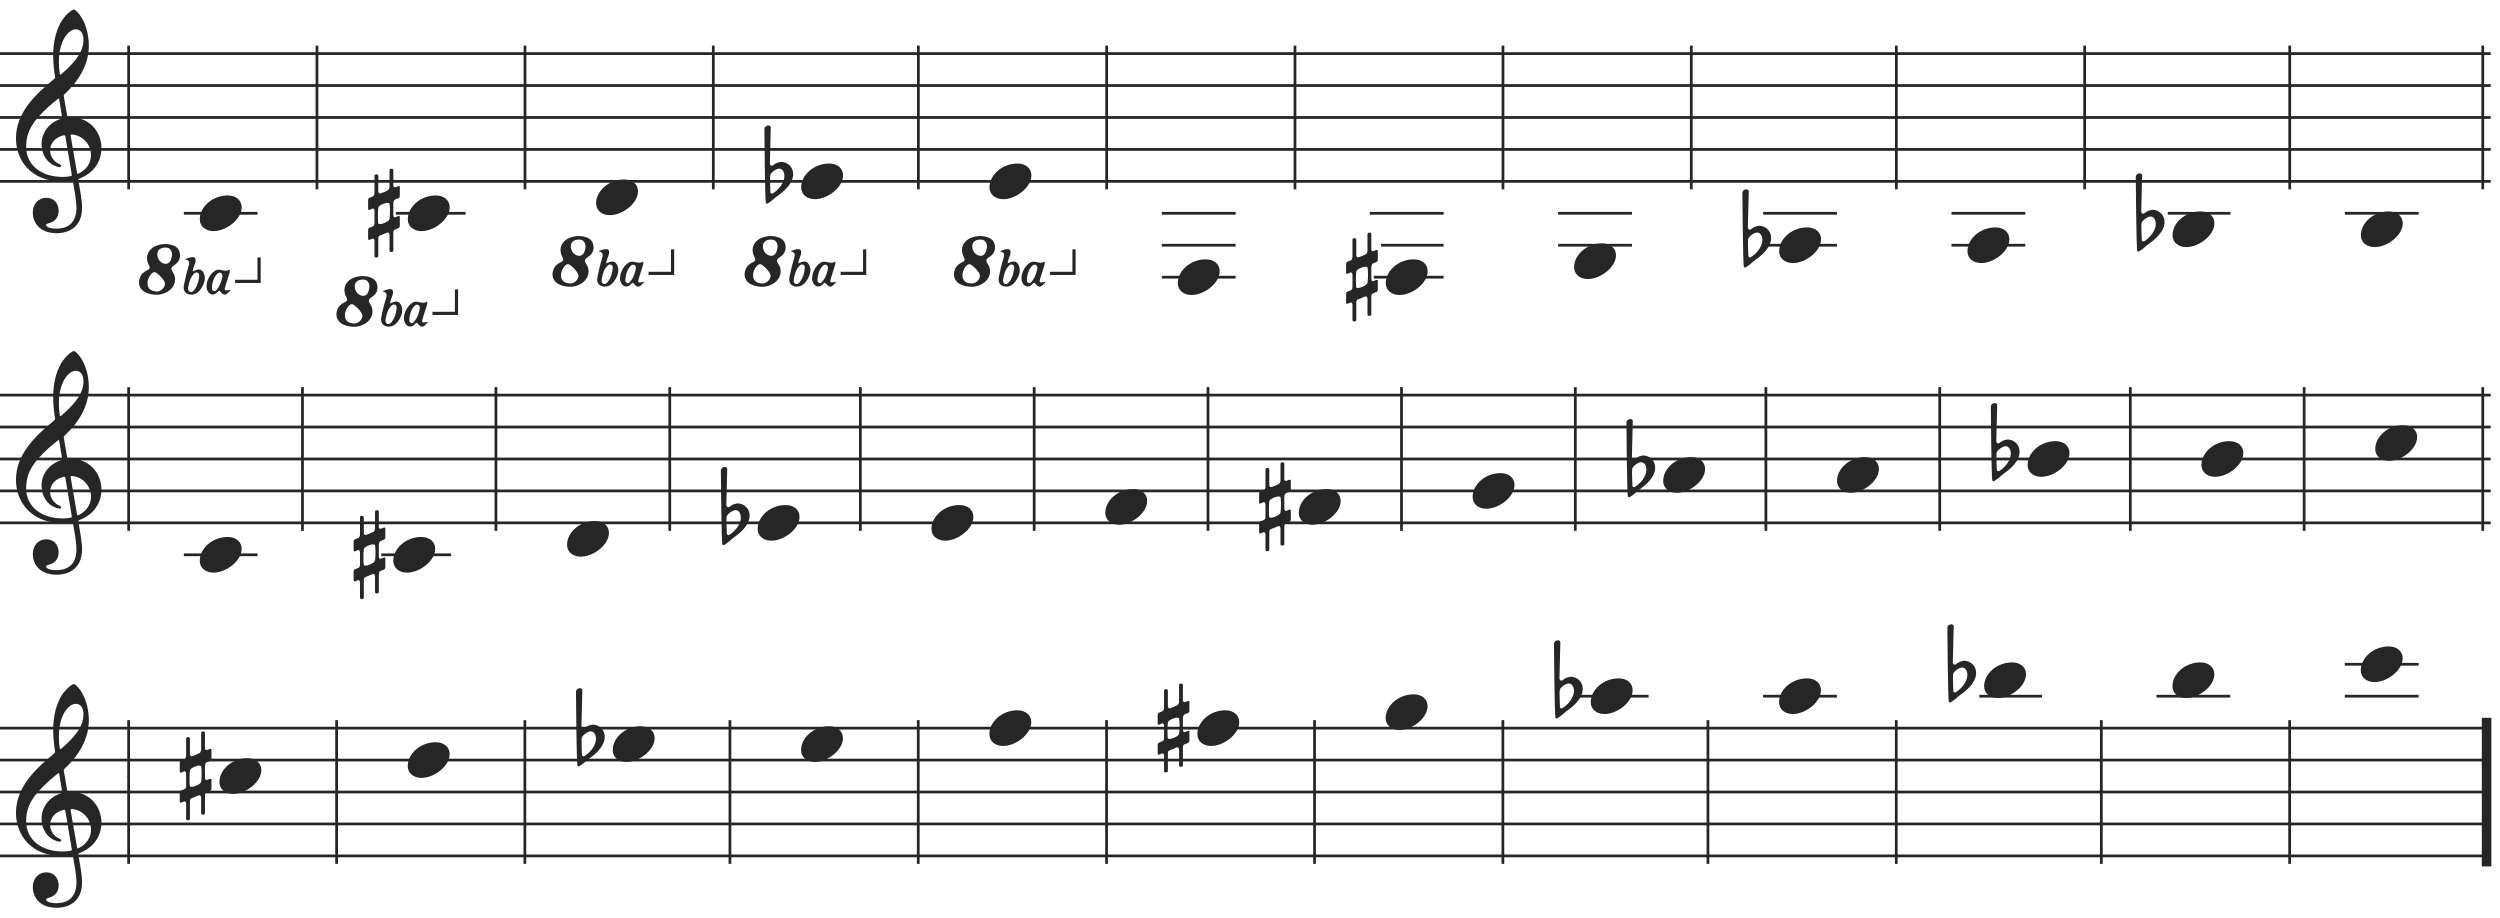 <svg width="784" height="288" viewBox="0 0 784 288" fill="none" xmlns="http://www.w3.org/2000/svg">
<path d="M40.342 121.4V166.474" stroke="#262627" stroke-width="0.86" stroke-miterlimit="2"/>
<path d="M94.853 121.399V166.473" stroke="#262627" stroke-width="0.86" stroke-miterlimit="2"/>
<path d="M155.524 121.399V166.473" stroke="#262627" stroke-width="0.86" stroke-miterlimit="2"/>
<path d="M210.036 121.399V166.473" stroke="#262627" stroke-width="0.86" stroke-miterlimit="2"/>
<path d="M269.803 121.399V166.473" stroke="#262627" stroke-width="0.86" stroke-miterlimit="2"/>
<path d="M324.316 121.399V166.473" stroke="#262627" stroke-width="0.86" stroke-miterlimit="2"/>
<path d="M378.828 121.399V166.473" stroke="#262627" stroke-width="0.86" stroke-miterlimit="2"/>
<path d="M439.508 121.399V166.473" stroke="#262627" stroke-width="0.86" stroke-miterlimit="2"/>
<path d="M494.02 121.399V166.473" stroke="#262627" stroke-width="0.86" stroke-miterlimit="2"/>
<path d="M553.786 121.399V166.473" stroke="#262627" stroke-width="0.86" stroke-miterlimit="2"/>
<path d="M608.298 121.399V166.473" stroke="#262627" stroke-width="0.86" stroke-miterlimit="2"/>
<path d="M668.065 121.399V166.473" stroke="#262627" stroke-width="0.86" stroke-miterlimit="2"/>
<path d="M722.578 121.399V166.473" stroke="#262627" stroke-width="0.86" stroke-miterlimit="2"/>
<path d="M778.593 121.4V166.474" stroke="#262627" stroke-width="0.863" stroke-miterlimit="2"/>
<path d="M39.342 133.938V143.936" stroke="#262627" stroke-width="0.002" stroke-miterlimit="2"/>
<path d="M57.635 173.986H80.781" stroke="#262627" stroke-width="0.863" stroke-miterlimit="2"/>
<path d="M119.581 173.986H141.476" stroke="#262627" stroke-width="0.863" stroke-miterlimit="2"/>
<path d="M39.337 133.957C39.337 134.002 39.374 134.029 39.42 134.029C39.496 134.029 39.589 133.958 39.589 133.885C39.589 133.842 39.555 133.813 39.506 133.813C39.412 133.813 39.337 133.883 39.337 133.957Z" fill="#262627"/>
<path d="M62.643 175.866C62.643 178.182 64.56 179.58 66.957 179.58C70.911 179.58 75.784 175.906 75.784 172.111C75.784 169.874 73.987 168.396 71.43 168.396C66.557 168.396 62.643 172.031 62.643 175.866Z" fill="#262627"/>
<path d="M111.215 172.945C111.375 172.945 112.134 172.586 112.253 172.506C112.293 172.506 112.333 172.466 112.373 172.466C112.653 172.466 112.892 172.865 112.892 173.185V177.139C112.892 177.579 112.693 177.938 112.453 178.058C112.213 178.138 111.375 178.497 111.375 178.497C111.095 178.577 110.895 178.897 110.895 179.137V181.972C110.895 182.212 111.015 182.332 111.215 182.332C111.255 182.332 111.335 182.292 111.375 182.292C111.375 182.292 111.934 182.052 112.293 181.932C112.333 181.893 112.373 181.893 112.413 181.893C112.693 181.893 112.892 182.332 112.892 182.532V187.445C112.892 187.684 113.132 187.884 113.412 187.884C113.811 187.884 114.091 187.684 114.091 187.445V181.893C114.091 181.373 114.29 181.094 114.49 181.014L116.927 180.015C116.967 180.015 117.047 179.975 117.086 179.975C117.406 179.975 117.606 180.455 117.606 180.694V185.687C117.606 185.927 117.845 186.126 118.125 186.126C118.564 186.126 118.804 185.927 118.804 185.687V180.015C118.804 179.696 118.964 179.216 119.243 179.097C119.523 178.977 120.362 178.657 120.362 178.657C120.641 178.537 120.841 178.218 120.841 177.978V175.142C120.841 174.943 120.721 174.823 120.562 174.823C120.482 174.823 120.442 174.823 120.362 174.863L119.323 175.262C119.084 175.262 118.804 175.022 118.804 174.543V170.828C118.804 170.549 119.004 169.79 119.323 169.67L120.362 169.271C120.641 169.151 120.841 168.831 120.841 168.592V165.756C120.841 165.556 120.721 165.436 120.562 165.436C120.482 165.436 120.442 165.436 120.362 165.476C120.362 165.476 119.563 165.796 119.363 165.836C119.084 165.836 118.804 165.636 118.804 165.316V160.443C118.804 160.204 118.564 160.004 118.245 160.004C117.845 160.004 117.606 160.204 117.606 160.443V165.636C117.566 166.035 117.446 166.555 117.086 166.794C116.607 167.074 115.249 167.633 114.57 167.793C114.211 167.793 114.091 167.313 114.091 166.994V162.201C114.091 161.961 113.811 161.761 113.532 161.761C113.132 161.761 112.892 161.961 112.892 162.201V167.593C112.892 168.152 112.653 168.552 112.413 168.671C112.174 168.791 111.375 169.111 111.375 169.111C111.095 169.191 110.895 169.51 110.895 169.75V172.586C110.895 172.826 111.015 172.945 111.215 172.945ZM113.971 175.182C113.971 173.944 114.011 172.546 114.091 172.226C114.171 171.547 116.008 170.709 117.007 170.709C117.286 170.709 117.526 170.788 117.606 170.948C117.686 171.148 117.766 172.147 117.766 173.225C117.766 174.303 117.686 175.422 117.606 175.781C117.366 176.58 115.489 177.379 114.57 177.379C114.33 177.379 114.131 177.299 114.091 177.179C114.011 177.02 113.971 176.141 113.971 175.182Z" fill="#262627"/>
<path d="M123.337 175.866C123.337 178.182 125.255 179.58 127.651 179.58C131.605 179.58 136.478 175.906 136.478 172.111C136.478 169.874 134.681 168.396 132.125 168.396C127.252 168.396 123.337 172.031 123.337 175.866Z" fill="#262627"/>
<path d="M177.826 170.852C177.826 173.169 179.743 174.567 182.139 174.567C186.094 174.567 190.967 170.892 190.967 167.097C190.967 164.861 189.169 163.383 186.613 163.383C181.74 163.383 177.826 167.018 177.826 170.852Z" fill="#262627"/>
<path d="M226.542 170.76C226.662 170.919 226.781 170.959 226.901 170.959C227.021 170.959 227.141 170.88 227.141 170.88C228.339 170.201 229.298 169.122 230.296 168.443C233.851 165.967 235.09 163.53 235.09 161.693C235.09 159.416 233.332 157.978 231.495 157.858C230.816 157.858 229.857 158.178 229.298 158.537C229.058 158.737 228.619 159.096 228.419 159.096C228.339 159.096 228.299 159.096 228.219 159.056C227.94 158.937 227.78 158.657 227.78 158.377C227.82 157.499 228.06 147.912 228.06 147.114C228.06 146.674 227.7 146.435 227.301 146.435C226.742 146.435 226.102 146.834 226.062 147.553C226.062 147.553 226.222 170.36 226.542 170.76ZM227.9 161.932C228.179 161.134 229.777 159.975 230.696 159.975C231.854 159.975 232.334 161.293 232.334 162.292C232.334 164.449 230.496 166.606 228.779 167.684C228.619 167.764 228.499 167.804 228.379 167.804C228.02 167.804 227.94 167.405 227.94 167.205C227.94 167.205 227.82 164.808 227.82 163.211C227.82 162.571 227.86 162.092 227.9 161.932Z" fill="#262627"/>
<path d="M237.592 165.847C237.592 168.164 239.509 169.562 241.906 169.562C245.86 169.562 250.733 165.887 250.733 162.093C250.733 159.856 248.936 158.378 246.38 158.378C241.507 158.378 237.592 162.013 237.592 165.847Z" fill="#262627"/>
<path d="M292.105 165.847C292.105 168.164 294.022 169.562 296.418 169.562C300.373 169.562 305.246 165.887 305.246 162.093C305.246 159.856 303.448 158.378 300.892 158.378C296.019 158.378 292.105 162.013 292.105 165.847Z" fill="#262627"/>
<path d="M346.617 160.839C346.617 163.156 348.534 164.554 350.931 164.554C354.885 164.554 359.758 160.879 359.758 157.085C359.758 154.848 357.961 153.37 355.404 153.37C350.531 153.37 346.617 157.005 346.617 160.839Z" fill="#262627"/>
<path d="M461.809 155.833C461.809 158.149 463.726 159.547 466.123 159.547C470.077 159.547 474.95 155.873 474.95 152.078C474.95 149.841 473.153 148.363 470.596 148.363C465.723 148.363 461.809 151.998 461.809 155.833Z" fill="#262627"/>
<path d="M510.526 155.734C510.646 155.894 510.765 155.934 510.885 155.934C511.005 155.934 511.125 155.854 511.125 155.854C512.323 155.175 513.282 154.097 514.28 153.418C517.835 150.941 519.074 148.505 519.074 146.667C519.074 144.391 517.316 142.953 515.479 142.833C514.8 142.833 513.841 143.152 513.282 143.512C513.042 143.712 512.603 144.071 512.403 144.071C512.323 144.071 512.283 144.071 512.203 144.031C511.924 143.911 511.764 143.632 511.764 143.352C511.804 142.473 512.044 132.887 512.044 132.088C512.044 131.649 511.684 131.409 511.285 131.409C510.726 131.409 510.086 131.809 510.046 132.528C510.046 132.528 510.206 155.335 510.526 155.734ZM511.884 146.907C512.163 146.108 513.761 144.95 514.68 144.95C515.838 144.95 516.317 146.268 516.317 147.266C516.317 149.423 514.48 151.58 512.763 152.659C512.603 152.739 512.483 152.779 512.363 152.779C512.004 152.779 511.924 152.379 511.924 152.179C511.924 152.179 511.804 149.783 511.804 148.185C511.804 147.546 511.844 147.067 511.884 146.907Z" fill="#262627"/>
<path d="M521.576 150.82C521.576 153.137 523.494 154.535 525.89 154.535C529.844 154.535 534.717 150.86 534.717 147.065C534.717 144.828 532.92 143.351 530.364 143.351C525.491 143.351 521.576 146.985 521.576 150.82Z" fill="#262627"/>
<path d="M576.087 150.82C576.087 153.137 578.005 154.535 580.401 154.535C584.355 154.535 589.228 150.86 589.228 147.065C589.228 144.828 587.431 143.351 584.875 143.351C580.002 143.351 576.087 146.985 576.087 150.82Z" fill="#262627"/>
<path d="M624.803 150.727C624.923 150.886 625.043 150.926 625.163 150.926C625.283 150.926 625.403 150.846 625.403 150.846C626.601 150.167 627.559 149.089 628.558 148.41C632.113 145.933 633.351 143.497 633.351 141.66C633.351 139.383 631.594 137.945 629.756 137.825C629.077 137.825 628.119 138.145 627.559 138.504C627.32 138.704 626.88 139.063 626.681 139.063C626.601 139.063 626.561 139.063 626.481 139.023C626.201 138.903 626.042 138.624 626.042 138.344C626.082 137.466 626.321 127.879 626.321 127.08C626.321 126.641 625.962 126.401 625.562 126.401C625.003 126.401 624.364 126.801 624.324 127.52C624.324 127.52 624.484 150.327 624.803 150.727ZM626.161 141.899C626.441 141.1 628.039 139.942 628.957 139.942C630.116 139.942 630.595 141.26 630.595 142.259C630.595 144.416 628.758 146.572 627.04 147.651C626.88 147.731 626.761 147.771 626.641 147.771C626.281 147.771 626.201 147.371 626.201 147.172C626.201 147.172 626.082 144.775 626.082 143.177C626.082 142.538 626.122 142.059 626.161 141.899Z" fill="#262627"/>
<path d="M635.854 145.812C635.854 148.129 637.771 149.527 640.168 149.527C644.122 149.527 648.995 145.852 648.995 142.057C648.995 139.821 647.198 138.343 644.641 138.343C639.768 138.343 635.854 141.978 635.854 145.812Z" fill="#262627"/>
<path d="M690.366 145.812C690.366 148.129 692.284 149.527 694.68 149.527C698.634 149.527 703.508 145.852 703.508 142.057C703.508 139.821 701.71 138.343 699.154 138.343C694.281 138.343 690.366 141.978 690.366 145.812Z" fill="#262627"/>
<path d="M744.879 140.806C744.879 143.123 746.797 144.521 749.193 144.521C753.148 144.521 758.021 140.846 758.021 137.052C758.021 134.815 756.223 133.337 753.667 133.337C748.794 133.337 744.879 136.972 744.879 140.806Z" fill="#262627"/>
<path d="M19.547 164.017C20.466 164.017 21.505 163.938 22.303 163.778C22.743 163.698 22.823 163.658 22.903 164.137C23.382 166.813 23.981 170.289 23.981 172.166C23.981 178.077 19.987 178.796 17.63 178.796C15.473 178.796 14.435 178.157 14.435 177.638C14.435 177.358 14.794 177.239 15.713 176.959C16.951 176.599 18.389 175.521 18.389 173.204C18.389 171.007 16.991 169.13 14.555 169.13C11.878 169.13 10.281 171.247 10.281 173.724C10.281 176.32 11.838 180.234 17.87 180.234C20.546 180.234 25.738 179.036 25.738 172.246C25.738 169.969 25.02 166.174 24.58 163.698C24.5 163.219 24.54 163.259 25.099 163.019C29.134 161.421 31.81 158.026 31.81 153.513C31.81 148.4 28.055 143.886 22.184 143.886C21.145 143.886 21.145 143.886 21.025 143.167L20.027 137.376C19.947 136.896 20.027 136.856 20.266 136.617C24.58 132.583 27.855 127.51 27.855 121.399C27.855 117.924 26.897 114.488 25.259 112.092C24.66 111.213 23.622 110.095 23.182 110.095C22.623 110.095 21.385 111.133 20.586 112.012C17.63 115.287 16.672 120.28 16.672 124.434C16.672 126.751 16.951 129.347 17.231 130.985C17.311 131.464 17.351 131.544 16.871 131.943C11.12 136.697 5.008 142.408 5.008 150.477C5.008 157.427 9.761 164.017 19.547 164.017ZM8.204 153.153C8.204 150.796 8.603 147.641 11.918 143.886C14.315 141.21 16.152 139.732 18.03 138.214C18.429 137.895 18.509 137.935 18.589 138.374L19.428 143.487C19.547 144.246 19.547 144.206 18.828 144.446C15.313 145.644 13.037 148.799 13.037 152.194C13.037 155.789 14.914 158.346 17.63 159.264C17.95 159.384 18.429 159.504 18.709 159.504C19.028 159.504 19.188 159.304 19.188 159.065C19.188 158.785 18.868 158.665 18.589 158.545C16.911 157.826 15.713 156.109 15.713 154.271C15.713 151.995 17.271 150.277 19.707 149.598C20.346 149.438 20.426 149.478 20.506 149.918L22.503 161.821C22.583 162.26 22.543 162.26 21.944 162.38C21.305 162.5 20.506 162.58 19.707 162.58C12.717 162.58 8.204 158.705 8.204 153.153ZM23.781 116.286C25.099 116.286 26.178 117.364 26.178 119.561C26.178 123.995 22.383 127.59 19.228 130.346C18.948 130.585 18.788 130.545 18.709 130.026C18.549 128.988 18.469 127.63 18.469 126.351C18.469 120.12 21.345 116.286 23.781 116.286ZM22.623 149.279C25.858 149.558 28.535 152.274 28.535 155.789C28.535 158.306 27.017 160.343 24.78 161.461C24.301 161.701 24.221 161.701 24.141 161.221L22.184 149.838C22.104 149.358 22.144 149.239 22.623 149.279Z" fill="#262627"/>
<path d="M779.796 225.104V271.707" stroke="#262627" stroke-width="3" stroke-miterlimit="2"/>
<path d="M39.342 243.386V248.375" stroke="#262627" stroke-width="0.002" stroke-miterlimit="2"/>
<path d="M495.1 218.325H516.995" stroke="#262627" stroke-width="0.863" stroke-miterlimit="2"/>
<path d="M552.904 218.325H576.051" stroke="#262627" stroke-width="0.863" stroke-miterlimit="2"/>
<path d="M620.721 218.325H640.362" stroke="#262627" stroke-width="0.863" stroke-miterlimit="2"/>
<path d="M676.272 218.325H699.418" stroke="#262627" stroke-width="0.863" stroke-miterlimit="2"/>
<path d="M735.327 208.311H758.474" stroke="#262627" stroke-width="0.863" stroke-miterlimit="2"/>
<path d="M735.327 218.325H758.474" stroke="#262627" stroke-width="0.863" stroke-miterlimit="2"/>
<path d="M39.337 243.405C39.337 243.45 39.374 243.477 39.42 243.477C39.496 243.477 39.589 243.406 39.589 243.333C39.589 243.29 39.555 243.262 39.506 243.262C39.412 243.262 39.337 243.332 39.337 243.405Z" fill="#262627"/>
<path d="M56.689 242.327C56.849 242.327 57.608 241.968 57.727 241.888C57.767 241.888 57.807 241.848 57.847 241.848C58.127 241.848 58.367 242.247 58.367 242.567V246.521C58.367 246.961 58.167 247.32 57.927 247.44C57.688 247.52 56.849 247.879 56.849 247.879C56.569 247.959 56.369 248.279 56.369 248.518V251.354C56.369 251.594 56.489 251.714 56.689 251.714C56.729 251.714 56.809 251.674 56.849 251.674C56.849 251.674 57.408 251.434 57.767 251.314C57.807 251.274 57.847 251.274 57.887 251.274C58.167 251.274 58.367 251.714 58.367 251.913V256.826C58.367 257.066 58.606 257.266 58.886 257.266C59.285 257.266 59.565 257.066 59.565 256.826V251.274C59.565 250.755 59.764 250.476 59.964 250.396L62.401 249.397C62.441 249.397 62.52 249.357 62.56 249.357C62.88 249.357 63.08 249.836 63.08 250.076V255.069C63.08 255.309 63.319 255.508 63.599 255.508C64.038 255.508 64.278 255.309 64.278 255.069V249.397C64.278 249.078 64.438 248.598 64.717 248.478C64.997 248.359 65.836 248.039 65.836 248.039C66.115 247.919 66.315 247.6 66.315 247.36V244.524C66.315 244.324 66.195 244.205 66.035 244.205C65.956 244.205 65.916 244.205 65.836 244.244L64.797 244.644C64.558 244.644 64.278 244.404 64.278 243.925V240.21C64.278 239.931 64.478 239.172 64.797 239.052L65.836 238.652C66.115 238.533 66.315 238.213 66.315 237.973V235.138C66.315 234.938 66.195 234.818 66.035 234.818C65.956 234.818 65.916 234.818 65.836 234.858C65.836 234.858 65.037 235.177 64.837 235.217C64.558 235.217 64.278 235.018 64.278 234.698V229.825C64.278 229.585 64.038 229.386 63.719 229.386C63.319 229.386 63.08 229.585 63.08 229.825V235.018C63.04 235.417 62.92 235.936 62.56 236.176C62.081 236.456 60.723 237.015 60.044 237.175C59.685 237.175 59.565 236.695 59.565 236.376V231.583C59.565 231.343 59.285 231.143 59.006 231.143C58.606 231.143 58.367 231.343 58.367 231.583V236.975C58.367 237.534 58.127 237.933 57.887 238.053C57.648 238.173 56.849 238.493 56.849 238.493C56.569 238.573 56.369 238.892 56.369 239.132V241.968C56.369 242.207 56.489 242.327 56.689 242.327ZM59.445 244.564C59.445 243.326 59.485 241.928 59.565 241.608C59.645 240.929 61.482 240.09 62.481 240.09C62.76 240.09 63 240.17 63.08 240.33C63.16 240.53 63.239 241.528 63.239 242.607C63.239 243.685 63.16 244.804 63.08 245.163C62.84 245.962 60.963 246.761 60.044 246.761C59.804 246.761 59.605 246.681 59.565 246.561C59.485 246.401 59.445 245.523 59.445 244.564Z" fill="#262627"/>
<path d="M68.811 245.243C68.811 247.559 70.728 248.957 73.125 248.957C77.079 248.957 81.952 245.283 81.952 241.488C81.952 239.251 80.154 237.773 77.598 237.773C72.725 237.773 68.811 241.408 68.811 245.243Z" fill="#262627"/>
<path d="M127.868 240.235C127.868 242.552 129.785 243.95 132.182 243.95C136.136 243.95 141.009 240.275 141.009 236.48C141.009 234.244 139.212 232.766 136.655 232.766C131.782 232.766 127.868 236.4 127.868 240.235Z" fill="#262627"/>
<path d="M181.104 240.144C181.224 240.303 181.344 240.343 181.463 240.343C181.583 240.343 181.703 240.263 181.703 240.263C182.901 239.584 183.86 238.506 184.858 237.827C188.413 235.35 189.652 232.914 189.652 231.077C189.652 228.8 187.894 227.362 186.057 227.242C185.378 227.242 184.419 227.562 183.86 227.921C183.62 228.121 183.181 228.48 182.981 228.48C182.901 228.48 182.861 228.48 182.781 228.44C182.502 228.32 182.342 228.041 182.342 227.761C182.382 226.883 182.622 217.296 182.622 216.497C182.622 216.058 182.262 215.818 181.863 215.818C181.304 215.818 180.664 216.218 180.625 216.937C180.625 216.937 180.784 239.744 181.104 240.144ZM182.462 231.316C182.742 230.517 184.339 229.359 185.258 229.359C186.416 229.359 186.896 230.677 186.896 231.676C186.896 233.833 185.058 235.989 183.341 237.068C183.181 237.148 183.061 237.188 182.941 237.188C182.582 237.188 182.502 236.788 182.502 236.589C182.502 236.589 182.382 234.192 182.382 232.594C182.382 231.955 182.422 231.476 182.462 231.316Z" fill="#262627"/>
<path d="M192.154 235.229C192.154 237.546 194.072 238.944 196.468 238.944C200.422 238.944 205.295 235.269 205.295 231.474C205.295 229.238 203.498 227.76 200.942 227.76C196.069 227.76 192.154 231.395 192.154 235.229Z" fill="#262627"/>
<path d="M251.211 235.229C251.211 237.546 253.128 238.944 255.525 238.944C259.479 238.944 264.352 235.269 264.352 231.474C264.352 229.238 262.554 227.76 259.998 227.76C255.125 227.76 251.211 231.395 251.211 235.229Z" fill="#262627"/>
<path d="M310.266 230.22C310.266 232.537 312.184 233.935 314.58 233.935C318.535 233.935 323.408 230.26 323.408 226.466C323.408 224.229 321.61 222.751 319.054 222.751C314.181 222.751 310.266 226.386 310.266 230.22Z" fill="#262627"/>
<path d="M363.368 227.302C363.527 227.302 364.286 226.942 364.406 226.862C364.446 226.862 364.486 226.823 364.526 226.823C364.806 226.823 365.045 227.222 365.045 227.541V231.496C365.045 231.935 364.846 232.295 364.606 232.414C364.366 232.494 363.527 232.854 363.527 232.854C363.248 232.934 363.048 233.253 363.048 233.493V236.329C363.048 236.569 363.168 236.688 363.368 236.688C363.408 236.688 363.487 236.648 363.527 236.648C363.527 236.648 364.087 236.409 364.446 236.289C364.486 236.249 364.526 236.249 364.566 236.249C364.846 236.249 365.045 236.688 365.045 236.888V241.801C365.045 242.041 365.285 242.24 365.564 242.24C365.964 242.24 366.244 242.041 366.244 241.801V236.249C366.244 235.73 366.443 235.45 366.643 235.37L369.079 234.372C369.119 234.372 369.199 234.332 369.239 234.332C369.559 234.332 369.758 234.811 369.758 235.051V240.044C369.758 240.283 369.998 240.483 370.278 240.483C370.717 240.483 370.957 240.283 370.957 240.044V234.372C370.957 234.052 371.117 233.573 371.396 233.453C371.676 233.333 372.515 233.014 372.515 233.014C372.794 232.894 372.994 232.574 372.994 232.335V229.499C372.994 229.299 372.874 229.179 372.714 229.179C372.634 229.179 372.594 229.179 372.515 229.219L371.476 229.618C371.236 229.618 370.957 229.379 370.957 228.9V225.185C370.957 224.905 371.156 224.146 371.476 224.027L372.515 223.627C372.794 223.507 372.994 223.188 372.994 222.948V220.112C372.994 219.912 372.874 219.793 372.714 219.793C372.634 219.793 372.594 219.793 372.515 219.833C372.515 219.833 371.716 220.152 371.516 220.192C371.236 220.192 370.957 219.992 370.957 219.673V214.8C370.957 214.56 370.717 214.36 370.398 214.36C369.998 214.36 369.758 214.56 369.758 214.8V219.992C369.719 220.392 369.599 220.911 369.239 221.151C368.76 221.43 367.402 221.989 366.723 222.149C366.363 222.149 366.244 221.67 366.244 221.35V216.557C366.244 216.318 365.964 216.118 365.684 216.118C365.285 216.118 365.045 216.318 365.045 216.557V221.949C365.045 222.509 364.806 222.908 364.566 223.028C364.326 223.148 363.527 223.467 363.527 223.467C363.248 223.547 363.048 223.867 363.048 224.106V226.942C363.048 227.182 363.168 227.302 363.368 227.302ZM366.124 229.539C366.124 228.3 366.164 226.902 366.244 226.583C366.323 225.904 368.161 225.065 369.159 225.065C369.439 225.065 369.679 225.145 369.758 225.305C369.838 225.504 369.918 226.503 369.918 227.581C369.918 228.66 369.838 229.778 369.758 230.138C369.519 230.937 367.642 231.735 366.723 231.735C366.483 231.735 366.283 231.656 366.244 231.536C366.164 231.376 366.124 230.497 366.124 229.539Z" fill="#262627"/>
<path d="M434.545 225.21C434.545 227.526 436.462 228.924 438.859 228.924C442.813 228.924 447.686 225.249 447.686 221.455C447.686 219.218 445.889 217.74 443.332 217.74C438.459 217.74 434.545 221.375 434.545 225.21Z" fill="#262627"/>
<path d="M487.806 225.116C487.926 225.276 488.046 225.316 488.165 225.316C488.285 225.316 488.405 225.236 488.405 225.236C489.603 224.557 490.562 223.479 491.561 222.799C495.115 220.323 496.354 217.887 496.354 216.049C496.354 213.772 494.596 212.334 492.759 212.215C492.08 212.215 491.121 212.534 490.562 212.894C490.322 213.093 489.883 213.453 489.683 213.453C489.603 213.453 489.563 213.453 489.483 213.413C489.204 213.293 489.044 213.014 489.044 212.734C489.084 211.855 489.324 202.269 489.324 201.47C489.324 201.031 488.964 200.791 488.565 200.791C488.006 200.791 487.367 201.19 487.327 201.909C487.327 201.909 487.486 224.717 487.806 225.116ZM489.164 216.289C489.444 215.49 491.041 214.332 491.96 214.332C493.118 214.332 493.598 215.65 493.598 216.648C493.598 218.805 491.76 220.962 490.043 222.041C489.883 222.12 489.763 222.16 489.643 222.16C489.284 222.16 489.204 221.761 489.204 221.561C489.204 221.561 489.084 219.165 489.084 217.567C489.084 216.928 489.124 216.449 489.164 216.289Z" fill="#262627"/>
<path d="M498.856 220.203C498.856 222.519 500.773 223.917 503.17 223.917C507.124 223.917 511.997 220.243 511.997 216.448C511.997 214.211 510.2 212.733 507.644 212.733C502.771 212.733 498.856 216.368 498.856 220.203Z" fill="#262627"/>
<path d="M557.911 220.203C557.911 222.519 559.829 223.917 562.225 223.917C566.179 223.917 571.052 220.243 571.052 216.448C571.052 214.211 569.255 212.733 566.699 212.733C561.826 212.733 557.911 216.368 557.911 220.203Z" fill="#262627"/>
<path d="M611.172 220.109C611.292 220.269 611.412 220.309 611.532 220.309C611.651 220.309 611.771 220.229 611.771 220.229C612.97 219.55 613.928 218.472 614.927 217.793C618.482 215.316 619.72 212.88 619.72 211.042C619.72 208.766 617.962 207.328 616.125 207.208C615.446 207.208 614.487 207.527 613.928 207.887C613.689 208.087 613.249 208.446 613.049 208.446C612.97 208.446 612.93 208.446 612.85 208.406C612.57 208.286 612.41 208.007 612.41 207.727C612.45 206.848 612.69 197.262 612.69 196.463C612.69 196.024 612.331 195.784 611.931 195.784C611.372 195.784 610.733 196.184 610.693 196.903C610.693 196.903 610.853 219.71 611.172 220.109ZM612.53 211.282C612.81 210.483 614.408 209.325 615.326 209.325C616.485 209.325 616.964 210.643 616.964 211.641C616.964 213.798 615.127 215.955 613.409 217.034C613.249 217.114 613.129 217.154 613.01 217.154C612.65 217.154 612.57 216.754 612.57 216.554C612.57 216.554 612.45 214.158 612.45 212.56C612.45 211.921 612.49 211.442 612.53 211.282Z" fill="#262627"/>
<path d="M622.223 215.195C622.223 217.512 624.14 218.91 626.536 218.91C630.491 218.91 635.364 215.235 635.364 211.44C635.364 209.203 633.566 207.726 631.01 207.726C626.137 207.726 622.223 211.36 622.223 215.195Z" fill="#262627"/>
<path d="M681.28 215.195C681.28 217.512 683.197 218.91 685.594 218.91C689.548 218.91 694.421 215.235 694.421 211.44C694.421 209.203 692.623 207.726 690.067 207.726C685.194 207.726 681.28 211.36 681.28 215.195Z" fill="#262627"/>
<path d="M740.335 210.189C740.335 212.506 742.252 213.904 744.649 213.904C748.603 213.904 753.476 210.229 753.476 206.434C753.476 204.198 751.678 202.72 749.122 202.72C744.249 202.72 740.335 206.355 740.335 210.189Z" fill="#262627"/>
<path d="M19.547 268.459C20.466 268.459 21.505 268.379 22.303 268.219C22.743 268.139 22.823 268.099 22.903 268.579C23.382 271.255 23.981 274.73 23.981 276.607C23.981 282.519 19.987 283.238 17.63 283.238C15.473 283.238 14.435 282.599 14.435 282.079C14.435 281.8 14.794 281.68 15.713 281.4C16.951 281.041 18.389 279.962 18.389 277.646C18.389 275.449 16.991 273.572 14.555 273.572C11.878 273.572 10.281 275.689 10.281 278.165C10.281 280.761 11.838 284.676 17.87 284.676C20.546 284.676 25.738 283.477 25.738 276.687C25.738 274.41 25.02 270.616 24.58 268.139C24.5 267.66 24.54 267.7 25.099 267.46C29.134 265.863 31.81 262.467 31.81 257.954C31.81 252.841 28.055 248.328 22.184 248.328C21.145 248.328 21.145 248.328 21.025 247.609L20.027 241.817C19.947 241.338 20.027 241.298 20.266 241.058C24.58 237.024 27.855 231.951 27.855 225.84C27.855 222.365 26.897 218.93 25.259 216.533C24.66 215.655 23.622 214.536 23.182 214.536C22.623 214.536 21.385 215.575 20.586 216.453C17.63 219.729 16.672 224.722 16.672 228.876C16.672 231.192 16.951 233.789 17.231 235.426C17.311 235.906 17.351 235.985 16.871 236.385C11.12 241.138 5.008 246.85 5.008 254.918C5.008 261.868 9.761 268.459 19.547 268.459ZM8.204 257.594C8.204 255.238 8.603 252.082 11.918 248.328C14.315 245.652 16.152 244.174 18.03 242.656C18.429 242.336 18.509 242.376 18.589 242.816L19.428 247.928C19.547 248.687 19.547 248.647 18.828 248.887C15.313 250.085 13.037 253.241 13.037 256.636C13.037 260.231 14.914 262.787 17.63 263.706C17.95 263.826 18.429 263.945 18.709 263.945C19.028 263.945 19.188 263.746 19.188 263.506C19.188 263.226 18.868 263.107 18.589 262.987C16.911 262.268 15.713 260.55 15.713 258.713C15.713 256.436 17.271 254.719 19.707 254.04C20.346 253.88 20.426 253.92 20.506 254.359L22.503 266.262C22.583 266.701 22.543 266.701 21.944 266.821C21.305 266.941 20.506 267.021 19.707 267.021C12.717 267.021 8.204 263.147 8.204 257.594ZM23.781 220.727C25.099 220.727 26.178 221.806 26.178 224.003C26.178 228.436 22.383 232.031 19.228 234.787C18.948 235.027 18.788 234.987 18.709 234.468C18.549 233.429 18.469 232.071 18.469 230.793C18.469 224.562 21.345 220.727 23.781 220.727ZM22.623 253.72C25.858 254 28.535 256.716 28.535 260.231C28.535 262.747 27.017 264.784 24.78 265.903C24.301 266.142 24.221 266.142 24.141 265.663L22.184 254.279C22.104 253.8 22.144 253.68 22.623 253.72Z" fill="#262627"/>
<path fill-rule="evenodd" clip-rule="evenodd" d="M53.247 76.666C51.92 76.386 50.619 76.539 49.343 76.947C46.537 77.866 45.312 80.468 46.664 83.071C47.175 84.04 46.996 84.372 46.154 84.755C45.031 85.265 44.189 86.056 43.806 87.281C42.888 90.215 45.031 92.435 49.343 92.435C50.185 92.435 51.538 92.129 52.737 91.364C54.829 90.037 55.595 87.434 54.242 85.393C53.426 84.194 53.681 83.734 54.753 83.071C56.08 82.229 56.718 80.902 56.386 79.294C56.054 77.611 54.753 76.998 53.247 76.666ZM49.139 91.415C47.098 91.313 46.256 90.394 46.256 88.736C46.256 87.23 47.532 85.291 48.476 85.342C49.318 85.393 51.742 87.97 51.742 88.863C51.767 90.266 50.364 91.466 49.139 91.415ZM51.946 82.739C50.645 82.714 49.42 81.514 49.343 79.932C49.267 78.376 50.313 77.713 51.716 77.636C53.171 77.559 53.885 78.35 53.962 79.907C53.783 81.132 53.426 82.765 51.946 82.739ZM60.443 85.136C60.464 84.446 60.709 83.806 60.938 83.207C61.252 82.388 61.536 81.644 61.183 80.952C60.851 80.314 59.167 80.722 57.968 81.335C59.422 81.59 59.524 82.228 59.167 83.427C58.529 85.392 58.07 87.433 57.661 89.474C57.406 90.826 57.866 92.026 59.397 92.332C61.03 92.638 62.229 91.771 63.071 90.495C64.092 88.938 64.73 87.178 63.76 85.417C62.926 83.951 61.591 84.588 60.474 85.121L60.443 85.136ZM62.459 86.82C62.28 88.275 61.897 89.678 60.979 90.852C60.647 91.286 60.188 91.771 59.575 91.515C58.988 91.286 58.912 90.648 59.014 90.087C59.295 88.658 59.601 87.229 60.596 86.106C60.953 85.698 61.387 85.239 61.999 85.545C62.51 85.774 62.51 86.31 62.459 86.82ZM71.351 87.587C71.141 88.251 70.93 88.914 70.726 89.578C70.241 91.236 70.241 91.236 72.41 90.879C72.313 90.982 72.22 91.083 72.129 91.181C71.092 92.302 70.4 93.052 69.297 91.644C68.889 91.109 68.71 91.006 68.123 91.67C67.001 92.946 65.368 92.384 64.883 90.675C64.321 88.736 65.75 85.776 67.587 84.806C68.275 84.431 68.963 84.583 69.657 84.736C70.379 84.896 71.107 85.057 71.849 84.627C72.231 84.423 72.078 85.24 71.976 85.597C71.772 86.26 71.561 86.924 71.351 87.587ZM68.174 90.547C69.067 89.45 69.45 88.123 69.731 86.771C69.833 86.26 69.654 85.75 69.144 85.546C68.736 85.393 68.327 85.648 68.047 85.954C67.001 87.052 66.643 88.455 66.465 89.807C66.478 89.948 66.474 90.09 66.471 90.227C66.461 90.633 66.453 91.001 66.873 91.211C67.463 91.516 67.772 91.093 68.041 90.724C68.086 90.662 68.13 90.602 68.174 90.547Z" fill="#262627"/>
<path d="M73.714 88.235H81.243V80.706" stroke="#262627"/>
<path fill-rule="evenodd" clip-rule="evenodd" d="M115.156 86.707C113.829 86.427 112.527 86.58 111.252 86.988C108.445 87.907 107.22 90.509 108.572 93.112C109.083 94.082 108.904 94.413 108.062 94.796C106.939 95.306 106.097 96.097 105.715 97.322C104.796 100.256 106.939 102.476 111.252 102.476C112.094 102.476 113.446 102.17 114.645 101.405C116.738 100.078 117.503 97.475 116.151 95.434C115.334 94.235 115.589 93.775 116.661 93.112C117.988 92.27 118.626 90.943 118.294 89.336C117.962 87.651 116.661 87.039 115.156 86.707ZM111.048 101.456C109.006 101.354 108.164 100.435 108.164 98.776C108.164 97.271 109.44 95.332 110.384 95.383C111.226 95.434 113.65 98.011 113.65 98.904C113.676 100.307 112.272 101.507 111.048 101.456ZM113.854 92.78C112.553 92.755 111.328 91.555 111.252 89.974C111.175 88.417 112.221 87.754 113.625 87.677C115.079 87.6 115.793 88.391 115.87 89.948C115.691 91.173 115.334 92.806 113.854 92.78ZM122.351 95.177C122.373 94.487 122.618 93.847 122.847 93.248C123.16 92.429 123.445 91.685 123.091 90.993C122.759 90.355 121.075 90.763 119.876 91.376C121.331 91.631 121.433 92.269 121.075 93.468C120.437 95.433 119.978 97.474 119.57 99.515C119.315 100.868 119.774 102.067 121.305 102.373C122.938 102.679 124.137 101.812 124.979 100.536C126 98.979 126.638 97.219 125.668 95.458C124.834 93.992 123.499 94.629 122.383 95.162L122.351 95.177ZM124.367 96.862C124.188 98.316 123.806 99.719 122.887 100.893C122.555 101.327 122.096 101.812 121.484 101.556C120.897 101.327 120.82 100.689 120.922 100.128C121.203 98.699 121.509 97.27 122.504 96.147C122.861 95.739 123.295 95.279 123.908 95.586C124.418 95.815 124.418 96.351 124.367 96.862ZM133.259 97.626C133.049 98.29 132.838 98.953 132.634 99.617C132.149 101.275 132.149 101.275 134.318 100.918C134.222 101.021 134.128 101.122 134.037 101.22C133.001 102.342 132.308 103.091 131.205 101.683C130.797 101.148 130.618 101.046 130.032 101.709C128.909 102.985 127.276 102.423 126.791 100.714C126.23 98.775 127.659 95.815 129.496 94.845C130.184 94.47 130.872 94.622 131.565 94.775C132.287 94.935 133.015 95.096 133.757 94.667C134.14 94.462 133.987 95.279 133.884 95.636C133.68 96.3 133.47 96.963 133.259 97.626ZM130.083 100.586C130.976 99.489 131.358 98.162 131.639 96.81C131.741 96.3 131.563 95.789 131.052 95.585C130.644 95.432 130.236 95.687 129.955 95.993C128.909 97.091 128.552 98.494 128.373 99.846C128.386 99.988 128.383 100.129 128.379 100.266C128.37 100.672 128.361 101.04 128.781 101.25C129.371 101.556 129.68 101.132 129.949 100.763C129.995 100.702 130.039 100.641 130.083 100.586Z" fill="#262627"/>
<path d="M135.622 98.276H143.152V90.747" stroke="#262627"/>
<path fill-rule="evenodd" clip-rule="evenodd" d="M182.92 74.158C181.593 73.877 180.292 74.03 179.016 74.438C176.209 75.357 174.985 77.96 176.337 80.562C176.847 81.532 176.669 81.864 175.827 82.246C174.704 82.757 173.862 83.547 173.479 84.772C172.561 87.707 174.704 89.927 179.016 89.927C179.858 89.927 181.211 89.62 182.41 88.855C184.502 87.528 185.268 84.925 183.915 82.884C183.099 81.685 183.354 81.226 184.426 80.562C185.752 79.72 186.39 78.393 186.059 76.786C185.727 75.102 184.426 74.489 182.92 74.158ZM178.812 88.906C176.771 88.804 175.929 87.885 175.929 86.227C175.929 84.721 177.205 82.782 178.149 82.833C178.991 82.884 181.415 85.461 181.415 86.354C181.44 87.758 180.037 88.957 178.812 88.906ZM181.619 80.23C180.317 80.205 179.093 79.006 179.016 77.424C178.94 75.867 179.986 75.204 181.389 75.127C182.844 75.051 183.558 75.842 183.635 77.398C183.456 78.623 183.099 80.256 181.619 80.23ZM190.116 82.627C190.137 81.937 190.382 81.297 190.611 80.698C190.925 79.878 191.209 79.135 190.856 78.442C190.524 77.805 188.84 78.213 187.641 78.825C189.095 79.08 189.197 79.718 188.84 80.918C188.202 82.882 187.743 84.924 187.334 86.965C187.079 88.317 187.539 89.516 189.069 89.823C190.703 90.129 191.902 89.261 192.744 87.985C193.764 86.429 194.402 84.668 193.433 82.908C192.599 81.442 191.264 82.079 190.147 82.612L190.116 82.627ZM192.131 84.311C191.953 85.766 191.57 87.169 190.651 88.343C190.32 88.776 189.86 89.261 189.248 89.006C188.661 88.776 188.585 88.138 188.687 87.577C188.967 86.148 189.274 84.719 190.269 83.597C190.626 83.188 191.06 82.729 191.672 83.035C192.182 83.265 192.182 83.801 192.131 84.311ZM201.024 85.079C200.813 85.742 200.603 86.406 200.399 87.069C199.914 88.728 199.914 88.728 202.083 88.371C201.986 88.473 201.893 88.574 201.802 88.672C200.765 89.794 200.072 90.544 198.97 89.136C198.562 88.6 198.383 88.498 197.796 89.162C196.673 90.437 195.04 89.876 194.556 88.166C193.994 86.227 195.423 83.267 197.26 82.298C197.948 81.922 198.636 82.075 199.33 82.228C200.052 82.387 200.78 82.548 201.521 82.119C201.904 81.915 201.751 82.731 201.649 83.089C201.445 83.752 201.234 84.415 201.024 85.079ZM197.847 88.039C198.74 86.942 199.123 85.615 199.404 84.262C199.506 83.752 199.327 83.242 198.817 83.038C198.408 82.885 198 83.14 197.719 83.446C196.673 84.543 196.316 85.946 196.137 87.299C196.15 87.44 196.147 87.581 196.144 87.718C196.134 88.125 196.126 88.492 196.546 88.702C197.136 89.008 197.445 88.584 197.714 88.216C197.759 88.154 197.803 88.094 197.847 88.039Z" fill="#262627"/>
<path d="M203.387 85.727H210.916V78.197" stroke="#262627"/>
<path fill-rule="evenodd" clip-rule="evenodd" d="M243.155 74.158C241.828 73.877 240.527 74.03 239.251 74.438C236.444 75.357 235.22 77.96 236.572 80.562C237.082 81.532 236.904 81.864 236.062 82.246C234.939 82.757 234.097 83.547 233.714 84.772C232.796 87.707 234.939 89.927 239.251 89.927C240.093 89.927 241.446 89.62 242.645 88.855C244.737 87.528 245.503 84.925 244.15 82.884C243.334 81.685 243.589 81.226 244.661 80.562C245.987 79.72 246.625 78.393 246.294 76.786C245.962 75.102 244.661 74.489 243.155 74.158ZM239.047 88.906C237.006 88.804 236.164 87.885 236.164 86.227C236.164 84.721 237.44 82.782 238.384 82.833C239.226 82.884 241.65 85.461 241.65 86.354C241.675 87.758 240.272 88.957 239.047 88.906ZM241.854 80.23C240.553 80.205 239.328 79.006 239.251 77.424C239.175 75.867 240.221 75.204 241.624 75.127C243.079 75.051 243.793 75.842 243.87 77.398C243.691 78.623 243.334 80.256 241.854 80.23ZM250.351 82.627C250.372 81.937 250.617 81.297 250.846 80.698C251.16 79.878 251.444 79.135 251.091 78.442C250.759 77.805 249.075 78.213 247.876 78.825C249.33 79.08 249.432 79.718 249.075 80.918C248.437 82.882 247.978 84.924 247.569 86.965C247.314 88.317 247.774 89.516 249.305 89.823C250.938 90.129 252.137 89.261 252.979 87.985C254 86.429 254.637 84.668 253.668 82.908C252.834 81.442 251.499 82.079 250.382 82.612L250.351 82.627ZM252.366 84.311C252.188 85.766 251.805 87.169 250.887 88.343C250.555 88.776 250.096 89.261 249.483 89.006C248.896 88.776 248.82 88.138 248.922 87.577C249.202 86.148 249.509 84.719 250.504 83.597C250.861 83.188 251.295 82.729 251.907 83.035C252.418 83.265 252.418 83.801 252.366 84.311ZM261.259 85.079C261.048 85.742 260.838 86.406 260.634 87.069C260.149 88.728 260.149 88.728 262.318 88.371C262.221 88.473 262.128 88.574 262.037 88.672C261 89.794 260.308 90.544 259.205 89.136C258.797 88.6 258.618 88.498 258.031 89.162C256.908 90.437 255.275 89.876 254.791 88.166C254.229 86.227 255.658 83.267 257.495 82.298C258.183 81.922 258.871 82.075 259.565 82.228C260.287 82.387 261.015 82.548 261.756 82.119C262.139 81.915 261.986 82.731 261.884 83.089C261.68 83.752 261.469 84.415 261.259 85.079ZM258.082 88.039C258.975 86.942 259.358 85.615 259.639 84.262C259.741 83.752 259.562 83.242 259.052 83.038C258.643 82.885 258.235 83.14 257.955 83.446C256.908 84.543 256.551 85.946 256.373 87.299C256.385 87.44 256.382 87.581 256.379 87.718C256.369 88.125 256.361 88.492 256.781 88.702C257.371 89.008 257.68 88.584 257.949 88.216C257.994 88.154 258.038 88.094 258.082 88.039Z" fill="#262627"/>
<path d="M263.622 85.727H271.151V78.197" stroke="#262627"/>
<path fill-rule="evenodd" clip-rule="evenodd" d="M308.813 74.158C307.487 73.877 306.185 74.03 304.909 74.438C302.103 75.357 300.878 77.96 302.23 80.562C302.741 81.532 302.562 81.864 301.72 82.246C300.597 82.757 299.755 83.547 299.372 84.772C298.454 87.707 300.597 89.927 304.909 89.927C305.751 89.927 307.104 89.62 308.303 88.855C310.395 87.528 311.161 84.925 309.808 82.884C308.992 81.685 309.247 81.226 310.319 80.562C311.646 79.72 312.284 78.393 311.952 76.786C311.62 75.102 310.319 74.489 308.813 74.158ZM304.705 88.906C302.664 88.804 301.822 87.885 301.822 86.227C301.822 84.721 303.098 82.782 304.042 82.833C304.884 82.884 307.308 85.461 307.308 86.354C307.333 87.758 305.93 88.957 304.705 88.906ZM307.512 80.23C306.211 80.205 304.986 79.006 304.909 77.424C304.833 75.867 305.879 75.204 307.282 75.127C308.737 75.051 309.451 75.842 309.528 77.398C309.349 78.623 308.992 80.256 307.512 80.23ZM316.009 82.627C316.03 81.937 316.275 81.297 316.505 80.698C316.818 79.878 317.102 79.135 316.749 78.442C316.417 77.805 314.733 78.213 313.534 78.825C314.988 79.08 315.09 79.718 314.733 80.918C314.095 82.882 313.636 84.924 313.228 86.965C312.972 88.317 313.432 89.516 314.963 89.823C316.596 90.129 317.795 89.261 318.637 87.985C319.658 86.429 320.296 84.668 319.326 82.908C318.492 81.442 317.157 82.079 316.04 82.612L316.009 82.627ZM318.025 84.311C317.846 85.766 317.463 87.169 316.545 88.343C316.213 88.776 315.754 89.261 315.141 89.006C314.554 88.776 314.478 88.138 314.58 87.577C314.861 86.148 315.167 84.719 316.162 83.597C316.519 83.188 316.953 82.729 317.565 83.035C318.076 83.265 318.076 83.801 318.025 84.311ZM326.917 85.079C326.707 85.742 326.496 86.406 326.292 87.069C325.807 88.728 325.807 88.728 327.976 88.371C327.879 88.473 327.786 88.574 327.695 88.672C326.659 89.794 325.966 90.544 324.863 89.136C324.455 88.6 324.276 88.498 323.689 89.162C322.567 90.437 320.934 89.876 320.449 88.166C319.887 86.227 321.316 83.267 323.153 82.298C323.841 81.922 324.529 82.075 325.223 82.228C325.945 82.387 326.673 82.548 327.415 82.119C327.797 81.915 327.644 82.731 327.542 83.089C327.338 83.752 327.128 84.415 326.917 85.079ZM323.74 88.039C324.633 86.942 325.016 85.615 325.297 84.262C325.399 83.752 325.22 83.242 324.71 83.038C324.302 82.885 323.893 83.14 323.613 83.446C322.567 84.543 322.209 85.946 322.031 87.299C322.044 87.44 322.04 87.581 322.037 87.718C322.027 88.125 322.019 88.492 322.439 88.702C323.029 89.008 323.338 88.584 323.607 88.216C323.652 88.154 323.696 88.094 323.74 88.039Z" fill="#262627"/>
<path d="M329.28 85.727H336.81V78.197" stroke="#262627"/>
<path d="M778.593 14.301V59.375" stroke="#262627" stroke-width="0.863" stroke-miterlimit="2"/>
<path d="M62.646 68.765C62.646 71.082 64.563 72.48 66.96 72.48C70.914 72.48 75.787 68.805 75.787 65.011C75.787 62.774 73.989 61.296 71.433 61.296C66.56 61.296 62.646 64.931 62.646 68.765Z" fill="#262627"/>
<path d="M115.759 65.851C115.919 65.851 116.678 65.491 116.797 65.411C116.837 65.411 116.877 65.371 116.917 65.371C117.197 65.371 117.436 65.771 117.436 66.09V70.045C117.436 70.484 117.237 70.844 116.997 70.963C116.757 71.043 115.919 71.403 115.919 71.403C115.639 71.483 115.439 71.802 115.439 72.042V74.878C115.439 75.117 115.559 75.237 115.759 75.237C115.799 75.237 115.879 75.197 115.919 75.197C115.919 75.197 116.478 74.958 116.837 74.838C116.877 74.798 116.917 74.798 116.957 74.798C117.237 74.798 117.436 75.237 117.436 75.437V80.35C117.436 80.59 117.676 80.789 117.956 80.789C118.355 80.789 118.635 80.59 118.635 80.35V74.798C118.635 74.279 118.834 73.999 119.034 73.919L121.471 72.921C121.511 72.921 121.59 72.881 121.63 72.881C121.95 72.881 122.15 73.36 122.15 73.6V78.592C122.15 78.832 122.389 79.032 122.669 79.032C123.108 79.032 123.348 78.832 123.348 78.592V72.921C123.348 72.601 123.508 72.122 123.787 72.002C124.067 71.882 124.906 71.562 124.906 71.562C125.185 71.443 125.385 71.123 125.385 70.883V68.047C125.385 67.848 125.265 67.728 125.105 67.728C125.026 67.728 124.986 67.728 124.906 67.768L123.867 68.167C123.628 68.167 123.348 67.928 123.348 67.448V63.734C123.348 63.454 123.548 62.695 123.867 62.575L124.906 62.176C125.185 62.056 125.385 61.736 125.385 61.497V58.661C125.385 58.461 125.265 58.341 125.105 58.341C125.026 58.341 124.986 58.341 124.906 58.381C124.906 58.381 124.107 58.701 123.907 58.741C123.628 58.741 123.348 58.541 123.348 58.222V53.349C123.348 53.109 123.108 52.909 122.789 52.909C122.389 52.909 122.15 53.109 122.15 53.349V58.541C122.11 58.941 121.99 59.46 121.63 59.7C121.151 59.979 119.793 60.538 119.114 60.698C118.755 60.698 118.635 60.219 118.635 59.899V55.106C118.635 54.866 118.355 54.667 118.076 54.667C117.676 54.667 117.436 54.866 117.436 55.106V60.498C117.436 61.057 117.197 61.457 116.957 61.577C116.717 61.697 115.919 62.016 115.919 62.016C115.639 62.096 115.439 62.416 115.439 62.655V65.491C115.439 65.731 115.559 65.851 115.759 65.851ZM118.515 68.087C118.515 66.849 118.555 65.451 118.635 65.132C118.715 64.453 120.552 63.614 121.551 63.614C121.83 63.614 122.07 63.694 122.15 63.853C122.23 64.053 122.309 65.052 122.309 66.13C122.309 67.209 122.23 68.327 122.15 68.687C121.91 69.485 120.033 70.284 119.114 70.284C118.874 70.284 118.675 70.204 118.635 70.085C118.555 69.925 118.515 69.046 118.515 68.087Z" fill="#262627"/>
<path d="M127.881 68.765C127.881 71.082 129.798 72.48 132.195 72.48C136.149 72.48 141.022 68.805 141.022 65.011C141.022 62.774 139.225 61.296 136.669 61.296C131.796 61.296 127.881 64.931 127.881 68.765Z" fill="#262627"/>
<path d="M186.937 63.758C186.937 66.075 188.854 67.473 191.251 67.473C195.205 67.473 200.078 63.798 200.078 60.004C200.078 57.767 198.281 56.289 195.724 56.289C190.851 56.289 186.937 59.924 186.937 63.758Z" fill="#262627"/>
<path d="M240.196 63.667C240.316 63.827 240.435 63.867 240.555 63.867C240.675 63.867 240.795 63.787 240.795 63.787C241.993 63.108 242.952 62.029 243.95 61.35C247.505 58.874 248.744 56.437 248.744 54.6C248.744 52.323 246.986 50.885 245.149 50.765C244.47 50.765 243.511 51.085 242.952 51.444C242.712 51.644 242.273 52.004 242.073 52.004C241.993 52.004 241.953 52.004 241.873 51.964C241.594 51.844 241.434 51.564 241.434 51.285C241.474 50.406 241.714 40.82 241.714 40.021C241.714 39.581 241.354 39.342 240.955 39.342C240.396 39.342 239.756 39.741 239.717 40.46C239.717 40.46 239.876 63.267 240.196 63.667ZM241.554 54.84C241.833 54.041 243.431 52.882 244.35 52.882C245.508 52.882 245.988 54.2 245.988 55.199C245.988 57.356 244.15 59.513 242.433 60.591C242.273 60.671 242.153 60.711 242.033 60.711C241.674 60.711 241.594 60.312 241.594 60.112C241.594 60.112 241.474 57.715 241.474 56.118C241.474 55.479 241.514 54.999 241.554 54.84Z" fill="#262627"/>
<path d="M251.246 58.752C251.246 61.069 253.163 62.467 255.56 62.467C259.514 62.467 264.387 58.792 264.387 54.998C264.387 52.761 262.59 51.283 260.034 51.283C255.161 51.283 251.246 54.918 251.246 58.752Z" fill="#262627"/>
<path d="M310.302 58.752C310.302 61.069 312.219 62.467 314.616 62.467C318.57 62.467 323.443 58.792 323.443 54.998C323.443 52.761 321.646 51.283 319.089 51.283C314.216 51.283 310.302 54.918 310.302 58.752Z" fill="#262627"/>
<path d="M422.455 85.885C422.615 85.885 423.374 85.525 423.494 85.445C423.534 85.445 423.574 85.406 423.614 85.406C423.893 85.406 424.133 85.805 424.133 86.124V90.079C424.133 90.518 423.933 90.878 423.693 90.998C423.454 91.077 422.615 91.437 422.615 91.437C422.335 91.517 422.136 91.836 422.136 92.076V94.912C422.136 95.151 422.255 95.271 422.455 95.271C422.495 95.271 422.575 95.231 422.615 95.231C422.615 95.231 423.174 94.992 423.534 94.872C423.574 94.832 423.614 94.832 423.653 94.832C423.933 94.832 424.133 95.271 424.133 95.471V100.384C424.133 100.624 424.372 100.823 424.652 100.823C425.051 100.823 425.331 100.624 425.331 100.384V94.832C425.331 94.313 425.531 94.033 425.731 93.953L428.167 92.955C428.207 92.955 428.287 92.915 428.327 92.915C428.646 92.915 428.846 93.394 428.846 93.634V98.627C428.846 98.866 429.086 99.066 429.365 99.066C429.805 99.066 430.044 98.866 430.044 98.627V92.955C430.044 92.635 430.204 92.156 430.484 92.036C430.763 91.916 431.602 91.597 431.602 91.597C431.882 91.477 432.081 91.157 432.081 90.918V88.082C432.081 87.882 431.962 87.762 431.802 87.762C431.722 87.762 431.682 87.762 431.602 87.802L430.564 88.201C430.324 88.201 430.044 87.962 430.044 87.483V83.768C430.044 83.488 430.244 82.729 430.564 82.609L431.602 82.21C431.882 82.09 432.081 81.771 432.081 81.531V78.695C432.081 78.495 431.962 78.376 431.802 78.376C431.722 78.376 431.682 78.376 431.602 78.415C431.602 78.415 430.803 78.735 430.604 78.775C430.324 78.775 430.044 78.575 430.044 78.256V73.383C430.044 73.143 429.805 72.943 429.485 72.943C429.086 72.943 428.846 73.143 428.846 73.383V78.575C428.806 78.975 428.686 79.494 428.327 79.734C427.847 80.013 426.489 80.572 425.81 80.732C425.451 80.732 425.331 80.253 425.331 79.933V75.14C425.331 74.901 425.051 74.701 424.772 74.701C424.372 74.701 424.133 74.901 424.133 75.14V80.532C424.133 81.092 423.893 81.491 423.653 81.611C423.414 81.731 422.615 82.05 422.615 82.05C422.335 82.13 422.136 82.45 422.136 82.689V85.525C422.136 85.765 422.255 85.885 422.455 85.885ZM425.211 88.122C425.211 86.883 425.251 85.485 425.331 85.166C425.411 84.487 427.248 83.648 428.247 83.648C428.526 83.648 428.766 83.728 428.846 83.888C428.926 84.087 429.006 85.086 429.006 86.164C429.006 87.243 428.926 88.361 428.846 88.721C428.606 89.52 426.729 90.319 425.81 90.319C425.571 90.319 425.371 90.239 425.331 90.119C425.251 89.959 425.211 89.08 425.211 88.122Z" fill="#262627"/>
<path d="M434.578 88.797C434.578 91.114 436.495 92.512 438.891 92.512C442.846 92.512 447.719 88.837 447.719 85.043C447.719 82.806 445.921 81.328 443.365 81.328C438.492 81.328 434.578 84.963 434.578 88.797Z" fill="#262627"/>
<path d="M493.633 83.793C493.633 86.109 495.551 87.507 497.947 87.507C501.901 87.507 506.775 83.832 506.775 80.038C506.775 77.801 504.977 76.323 502.421 76.323C497.548 76.323 493.633 79.958 493.633 83.793Z" fill="#262627"/>
<path d="M546.891 83.699C547.01 83.859 547.13 83.899 547.25 83.899C547.37 83.899 547.49 83.819 547.49 83.819C548.688 83.14 549.647 82.061 550.645 81.382C554.2 78.906 555.438 76.469 555.438 74.632C555.438 72.355 553.681 70.918 551.844 70.798C551.165 70.798 550.206 71.117 549.647 71.477C549.407 71.676 548.968 72.036 548.768 72.036C548.688 72.036 548.648 72.036 548.568 71.996C548.289 71.876 548.129 71.597 548.129 71.317C548.169 70.438 548.408 60.852 548.408 60.053C548.408 59.614 548.049 59.374 547.65 59.374C547.09 59.374 546.451 59.773 546.411 60.492C546.411 60.492 546.571 83.3 546.891 83.699ZM548.249 74.872C548.528 74.073 550.126 72.915 551.045 72.915C552.203 72.915 552.682 74.233 552.682 75.231C552.682 77.388 550.845 79.545 549.127 80.624C548.968 80.704 548.848 80.743 548.728 80.743C548.369 80.743 548.289 80.344 548.289 80.144C548.289 80.144 548.169 77.748 548.169 76.15C548.169 75.511 548.209 75.032 548.249 74.872Z" fill="#262627"/>
<path d="M557.941 78.785C557.941 81.101 559.858 82.499 562.255 82.499C566.209 82.499 571.082 78.825 571.082 75.03C571.082 72.793 569.285 71.315 566.728 71.315C561.855 71.315 557.941 74.95 557.941 78.785Z" fill="#262627"/>
<path d="M616.996 78.785C616.996 81.101 618.913 82.499 621.31 82.499C625.264 82.499 630.137 78.825 630.137 75.03C630.137 72.793 628.34 71.315 625.784 71.315C620.91 71.315 616.996 74.95 616.996 78.785Z" fill="#262627"/>
<path d="M670.256 78.686C670.375 78.846 670.495 78.886 670.615 78.886C670.735 78.886 670.855 78.806 670.855 78.806C672.053 78.127 673.012 77.049 674.01 76.37C677.565 73.893 678.803 71.457 678.803 69.62C678.803 67.343 677.046 65.905 675.208 65.785C674.529 65.785 673.571 66.105 673.012 66.464C672.772 66.664 672.333 67.023 672.133 67.023C672.053 67.023 672.013 67.023 671.933 66.983C671.654 66.863 671.494 66.584 671.494 66.304C671.534 65.425 671.773 55.839 671.773 55.04C671.773 54.601 671.414 54.361 671.014 54.361C670.455 54.361 669.816 54.761 669.776 55.48C669.776 55.48 669.936 78.287 670.256 78.686ZM671.614 69.859C671.893 69.06 673.491 67.902 674.41 67.902C675.568 67.902 676.047 69.22 676.047 70.219C676.047 72.376 674.21 74.532 672.492 75.611C672.333 75.691 672.213 75.731 672.093 75.731C671.733 75.731 671.654 75.331 671.654 75.132C671.654 75.132 671.534 72.735 671.534 71.137C671.534 70.498 671.574 70.019 671.614 69.859Z" fill="#262627"/>
<path d="M681.306 73.778C681.306 76.095 683.223 77.493 685.62 77.493C689.574 77.493 694.447 73.818 694.447 70.023C694.447 67.787 692.65 66.309 690.093 66.309C685.22 66.309 681.306 69.943 681.306 73.778Z" fill="#262627"/>
<path d="M740.361 73.778C740.361 76.095 742.278 77.493 744.675 77.493C748.629 77.493 753.502 73.818 753.502 70.023C753.502 67.787 751.705 66.309 749.148 66.309C744.275 66.309 740.361 69.943 740.361 73.778Z" fill="#262627"/>
<path d="M19.547 56.923C20.466 56.923 21.505 56.843 22.303 56.683C22.743 56.603 22.823 56.563 22.903 57.043C23.382 59.719 23.981 63.194 23.981 65.071C23.981 70.983 19.987 71.702 17.63 71.702C15.473 71.702 14.435 71.062 14.435 70.543C14.435 70.264 14.794 70.144 15.713 69.864C16.951 69.505 18.389 68.426 18.389 66.11C18.389 63.913 16.991 62.035 14.555 62.035C11.878 62.035 10.281 64.152 10.281 66.629C10.281 69.225 11.838 73.139 17.87 73.139C20.546 73.139 25.738 71.941 25.738 65.151C25.738 62.874 25.02 59.08 24.58 56.603C24.5 56.124 24.54 56.164 25.099 55.924C29.134 54.327 31.81 50.931 31.81 46.418C31.81 41.305 28.055 36.792 22.184 36.792C21.145 36.792 21.145 36.792 21.025 36.073L20.027 30.281C19.947 29.802 20.027 29.762 20.266 29.522C24.58 25.488 27.855 20.415 27.855 14.304C27.855 10.829 26.897 7.394 25.259 4.997C24.66 4.118 23.622 3 23.182 3C22.623 3 21.385 4.039 20.586 4.917C17.63 8.193 16.672 13.185 16.672 17.34C16.672 19.656 16.951 22.252 17.231 23.89C17.311 24.369 17.351 24.449 16.871 24.849C11.12 29.602 5.008 35.314 5.008 43.382C5.008 50.332 9.761 56.923 19.547 56.923ZM8.204 46.058C8.204 43.702 8.603 40.546 11.918 36.792C14.315 34.115 16.152 32.638 18.03 31.12C18.429 30.8 18.509 30.84 18.589 31.279L19.428 36.392C19.547 37.151 19.547 37.111 18.828 37.351C15.313 38.549 13.037 41.705 13.037 45.1C13.037 48.694 14.914 51.251 17.63 52.17C17.95 52.289 18.429 52.409 18.709 52.409C19.028 52.409 19.188 52.209 19.188 51.97C19.188 51.69 18.868 51.57 18.589 51.451C16.911 50.732 15.713 49.014 15.713 47.177C15.713 44.9 17.271 43.182 19.707 42.503C20.346 42.344 20.426 42.384 20.506 42.823L22.503 54.726C22.583 55.165 22.543 55.165 21.944 55.285C21.305 55.405 20.506 55.485 19.707 55.485C12.717 55.485 8.204 51.61 8.204 46.058ZM23.781 9.191C25.099 9.191 26.178 10.27 26.178 12.466C26.178 16.9 22.383 20.495 19.228 23.251C18.948 23.491 18.788 23.451 18.709 22.931C18.549 21.893 18.469 20.535 18.469 19.257C18.469 13.026 21.345 9.191 23.781 9.191ZM22.623 42.184C25.858 42.464 28.535 45.18 28.535 48.694C28.535 51.211 27.017 53.248 24.78 54.366C24.301 54.606 24.221 54.606 24.141 54.127L22.184 42.743C22.104 42.264 22.144 42.144 22.623 42.184Z" fill="#262627"/>
<path d="M3.05176e-05 133.916H781.097" stroke="#262627" stroke-width="0.863" stroke-miterlimit="2"/>
<path d="M3.05176e-05 123.902H781.097" stroke="#262627" stroke-width="0.863" stroke-miterlimit="2"/>
<path d="M3.05176e-05 143.937H781.097" stroke="#262627" stroke-width="0.863" stroke-miterlimit="2"/>
<path d="M3.05176e-05 153.948H781.097" stroke="#262627" stroke-width="0.863" stroke-miterlimit="2"/>
<path d="M3.05176e-05 163.968H781.097" stroke="#262627" stroke-width="0.863" stroke-miterlimit="2"/>
<path d="M395.174 157.925C395.334 157.925 396.093 157.565 396.213 157.485C396.253 157.485 396.292 157.446 396.332 157.446C396.612 157.446 396.852 157.845 396.852 158.165V162.119C396.852 162.558 396.652 162.918 396.412 163.038C396.173 163.117 395.334 163.477 395.334 163.477C395.054 163.557 394.855 163.876 394.855 164.116V166.952C394.855 167.192 394.974 167.311 395.174 167.311C395.214 167.311 395.294 167.271 395.334 167.271C395.334 167.271 395.893 167.032 396.253 166.912C396.292 166.872 396.332 166.872 396.372 166.872C396.652 166.872 396.852 167.311 396.852 167.511V172.424C396.852 172.664 397.091 172.863 397.371 172.863C397.77 172.863 398.05 172.664 398.05 172.424V166.872C398.05 166.353 398.25 166.073 398.449 165.993L400.886 164.995C400.926 164.995 401.006 164.955 401.046 164.955C401.365 164.955 401.565 165.434 401.565 165.674V170.667C401.565 170.906 401.805 171.106 402.084 171.106C402.524 171.106 402.763 170.906 402.763 170.667V164.995C402.763 164.675 402.923 164.196 403.203 164.076C403.482 163.956 404.321 163.637 404.321 163.637C404.601 163.517 404.8 163.197 404.8 162.958V160.122C404.8 159.922 404.68 159.802 404.521 159.802C404.441 159.802 404.401 159.802 404.321 159.842L403.282 160.242C403.043 160.242 402.763 160.002 402.763 159.523V155.808C402.763 155.528 402.963 154.769 403.282 154.65L404.321 154.25C404.601 154.13 404.8 153.811 404.8 153.571V150.735C404.8 150.535 404.68 150.416 404.521 150.416C404.441 150.416 404.401 150.416 404.321 150.456C404.321 150.456 403.522 150.775 403.322 150.815C403.043 150.815 402.763 150.615 402.763 150.296V145.423C402.763 145.183 402.524 144.983 402.204 144.983C401.805 144.983 401.565 145.183 401.565 145.423V150.615C401.525 151.015 401.405 151.534 401.046 151.774C400.566 152.053 399.208 152.612 398.529 152.772C398.17 152.772 398.05 152.293 398.05 151.973V147.18C398.05 146.941 397.77 146.741 397.491 146.741C397.091 146.741 396.852 146.941 396.852 147.18V152.573C396.852 153.132 396.612 153.531 396.372 153.651C396.133 153.771 395.334 154.09 395.334 154.09C395.054 154.17 394.855 154.49 394.855 154.729V157.565C394.855 157.805 394.974 157.925 395.174 157.925ZM397.93 160.162C397.93 158.923 397.97 157.525 398.05 157.206C398.13 156.527 399.967 155.688 400.966 155.688C401.245 155.688 401.485 155.768 401.565 155.928C401.645 156.127 401.725 157.126 401.725 158.204C401.725 159.283 401.645 160.401 401.565 160.761C401.325 161.56 399.448 162.359 398.529 162.359C398.29 162.359 398.09 162.279 398.05 162.159C397.97 161.999 397.93 161.12 397.93 160.162Z" fill="#262627"/>
<path d="M407.296 160.839C407.296 163.156 409.214 164.554 411.61 164.554C415.565 164.554 420.438 160.879 420.438 157.085C420.438 154.848 418.64 153.37 416.084 153.37C411.211 153.37 407.296 157.005 407.296 160.839Z" fill="#262627"/>
<path d="M0 238.357H781.097" stroke="#262627" stroke-width="0.863" stroke-miterlimit="2"/>
<path d="M0 228.343H781.097" stroke="#262627" stroke-width="0.863" stroke-miterlimit="2"/>
<path d="M0 248.377H781.097" stroke="#262627" stroke-width="0.863" stroke-miterlimit="2"/>
<path d="M0 258.389H781.097" stroke="#262627" stroke-width="0.863" stroke-miterlimit="2"/>
<path d="M0 268.408H781.097" stroke="#262627" stroke-width="0.863" stroke-miterlimit="2"/>
<path d="M40.343 225.838V270.912" stroke="#262627" stroke-width="0.86" stroke-miterlimit="2"/>
<path d="M105.566 225.838V270.912" stroke="#262627" stroke-width="0.86" stroke-miterlimit="2"/>
<path d="M164.598 225.838V270.912" stroke="#262627" stroke-width="0.86" stroke-miterlimit="2"/>
<path d="M228.909 225.838V270.912" stroke="#262627" stroke-width="0.86" stroke-miterlimit="2"/>
<path d="M287.965 225.838V270.912" stroke="#262627" stroke-width="0.86" stroke-miterlimit="2"/>
<path d="M347.022 225.838V270.912" stroke="#262627" stroke-width="0.86" stroke-miterlimit="2"/>
<path d="M412.243 225.838V270.912" stroke="#262627" stroke-width="0.86" stroke-miterlimit="2"/>
<path d="M471.3 225.838V270.912" stroke="#262627" stroke-width="0.86" stroke-miterlimit="2"/>
<path d="M535.609 225.838V270.912" stroke="#262627" stroke-width="0.86" stroke-miterlimit="2"/>
<path d="M594.667 225.838V270.912" stroke="#262627" stroke-width="0.86" stroke-miterlimit="2"/>
<path d="M658.978 225.838V270.912" stroke="#262627" stroke-width="0.86" stroke-miterlimit="2"/>
<path d="M718.033 225.838V270.912" stroke="#262627" stroke-width="0.86" stroke-miterlimit="2"/>
<path d="M375.49 230.22C375.49 232.537 377.407 233.935 379.804 233.935C383.758 233.935 388.631 230.26 388.631 226.466C388.631 224.229 386.834 222.751 384.277 222.751C379.404 222.751 375.49 226.386 375.49 230.22Z" fill="#262627"/>
<path d="M0 26.822H781.097" stroke="#262627" stroke-width="0.863" stroke-miterlimit="2"/>
<path d="M0 16.808H781.097" stroke="#262627" stroke-width="0.863" stroke-miterlimit="2"/>
<path d="M0 36.842H781.097" stroke="#262627" stroke-width="0.863" stroke-miterlimit="2"/>
<path d="M0 46.855H781.097" stroke="#262627" stroke-width="0.863" stroke-miterlimit="2"/>
<path d="M0 56.874H781.097" stroke="#262627" stroke-width="0.863" stroke-miterlimit="2"/>
<path d="M40.343 14.301V59.375" stroke="#262627" stroke-width="0.86" stroke-miterlimit="2"/>
<path d="M99.397 14.301V59.375" stroke="#262627" stroke-width="0.86" stroke-miterlimit="2"/>
<path d="M164.635 14.301V59.375" stroke="#262627" stroke-width="0.86" stroke-miterlimit="2"/>
<path d="M223.69 14.301V59.375" stroke="#262627" stroke-width="0.86" stroke-miterlimit="2"/>
<path d="M288 14.301V59.375" stroke="#262627" stroke-width="0.86" stroke-miterlimit="2"/>
<path d="M347.054 14.301V59.375" stroke="#262627" stroke-width="0.86" stroke-miterlimit="2"/>
<path d="M406.109 14.301V59.375" stroke="#262627" stroke-width="0.86" stroke-miterlimit="2"/>
<path d="M471.331 14.301V59.375" stroke="#262627" stroke-width="0.86" stroke-miterlimit="2"/>
<path d="M530.385 14.301V59.375" stroke="#262627" stroke-width="0.86" stroke-miterlimit="2"/>
<path d="M594.694 14.301V59.375" stroke="#262627" stroke-width="0.86" stroke-miterlimit="2"/>
<path d="M653.75 14.301V59.375" stroke="#262627" stroke-width="0.86" stroke-miterlimit="2"/>
<path d="M718.059 14.301V59.375" stroke="#262627" stroke-width="0.86" stroke-miterlimit="2"/>
<path d="M57.637 66.888H80.783" stroke="#262627" stroke-width="0.863" stroke-miterlimit="2"/>
<path d="M124.125 66.887H146.02" stroke="#262627" stroke-width="0.863" stroke-miterlimit="2"/>
<path d="M364.347 86.921H387.494" stroke="#262627" stroke-width="0.863" stroke-miterlimit="2"/>
<path d="M364.347 76.901H387.494" stroke="#262627" stroke-width="0.863" stroke-miterlimit="2"/>
<path d="M364.347 66.887H387.494" stroke="#262627" stroke-width="0.863" stroke-miterlimit="2"/>
<path d="M430.821 86.921H452.716" stroke="#262627" stroke-width="0.863" stroke-miterlimit="2"/>
<path d="M433.075 76.901H452.716" stroke="#262627" stroke-width="0.863" stroke-miterlimit="2"/>
<path d="M429.569 66.887H452.716" stroke="#262627" stroke-width="0.863" stroke-miterlimit="2"/>
<path d="M488.624 76.901H511.771" stroke="#262627" stroke-width="0.863" stroke-miterlimit="2"/>
<path d="M488.624 66.887H511.771" stroke="#262627" stroke-width="0.863" stroke-miterlimit="2"/>
<path d="M554.184 76.901H576.079" stroke="#262627" stroke-width="0.863" stroke-miterlimit="2"/>
<path d="M552.933 66.887H576.08" stroke="#262627" stroke-width="0.863" stroke-miterlimit="2"/>
<path d="M611.988 76.901H635.135" stroke="#262627" stroke-width="0.863" stroke-miterlimit="2"/>
<path d="M611.988 66.887H635.135" stroke="#262627" stroke-width="0.863" stroke-miterlimit="2"/>
<path d="M679.803 66.887H699.444" stroke="#262627" stroke-width="0.863" stroke-miterlimit="2"/>
<path d="M735.353 66.887H758.5" stroke="#262627" stroke-width="0.863" stroke-miterlimit="2"/>
<path d="M369.355 88.797C369.355 91.114 371.273 92.512 373.669 92.512C377.624 92.512 382.497 88.837 382.497 85.043C382.497 82.806 380.699 81.328 378.143 81.328C373.27 81.328 369.355 84.963 369.355 88.797Z" fill="#262627"/>
</svg>
